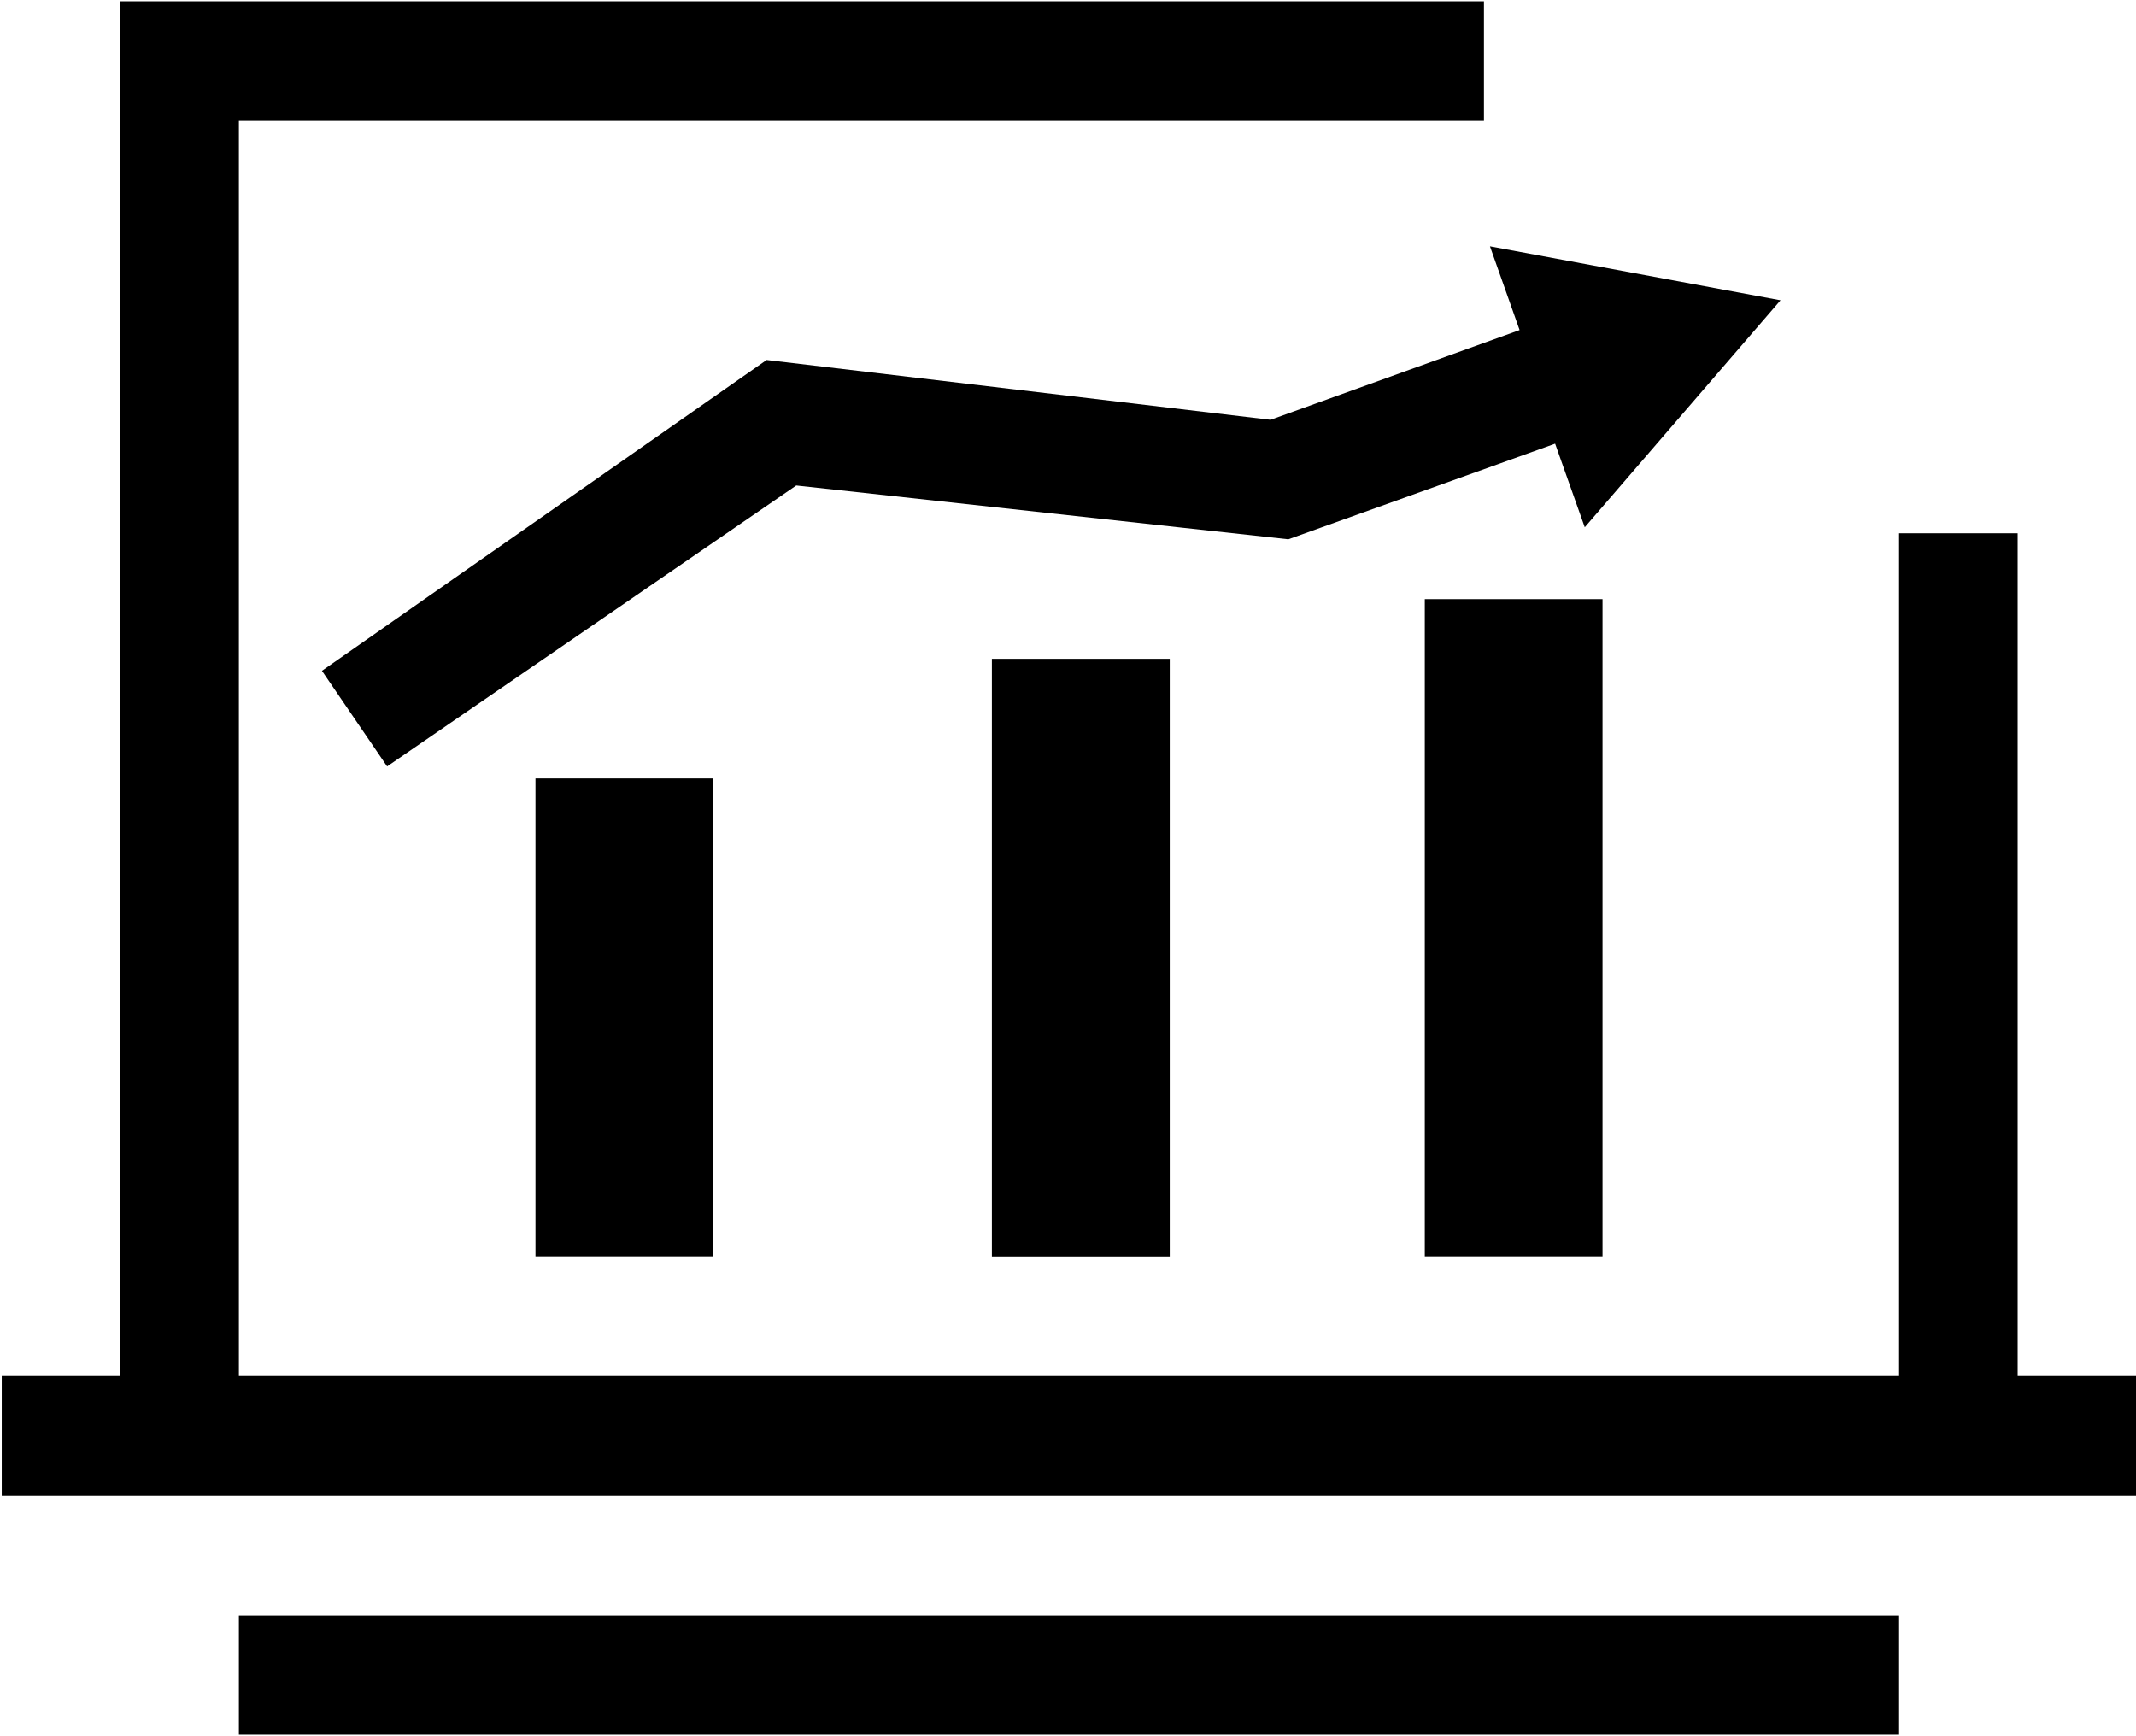 <?xml version="1.0" standalone="no"?><!DOCTYPE svg PUBLIC "-//W3C//DTD SVG 1.1//EN" "http://www.w3.org/Graphics/SVG/1.1/DTD/svg11.dtd"><svg t="1576637542572" class="icon" viewBox="0 0 1260 1024" version="1.1" xmlns="http://www.w3.org/2000/svg" p-id="14125" xmlns:xlink="http://www.w3.org/1999/xlink" width="246.094" height="200"><defs><style type="text/css"></style></defs><path d="M1190.203 811.796V314.604h-69.947v497.191H140.918v-740.431h734.444V0.788H70.971v811.008H1.024v70.577h1259.126v-70.577h-69.947zM140.997 952.871h979.259v70.498H140.918v-70.498z" p-id="14126"></path><path d="M315.865 459.225H420.628v281.994H315.865V459.225z m269.233-70.577H690.018v352.65H585.098V388.647z m255.291-35.21h104.921V741.218H840.468V353.438zM749.489 247.65l-297.275-35.289-262.302 183.375 38.439 56.399 241.349-165.73 290.265 31.744 157.381-56.399 17.487 49.31 115.476-133.908-171.402-31.823 17.487 49.388-146.905 52.933z" p-id="14127"></path></svg>